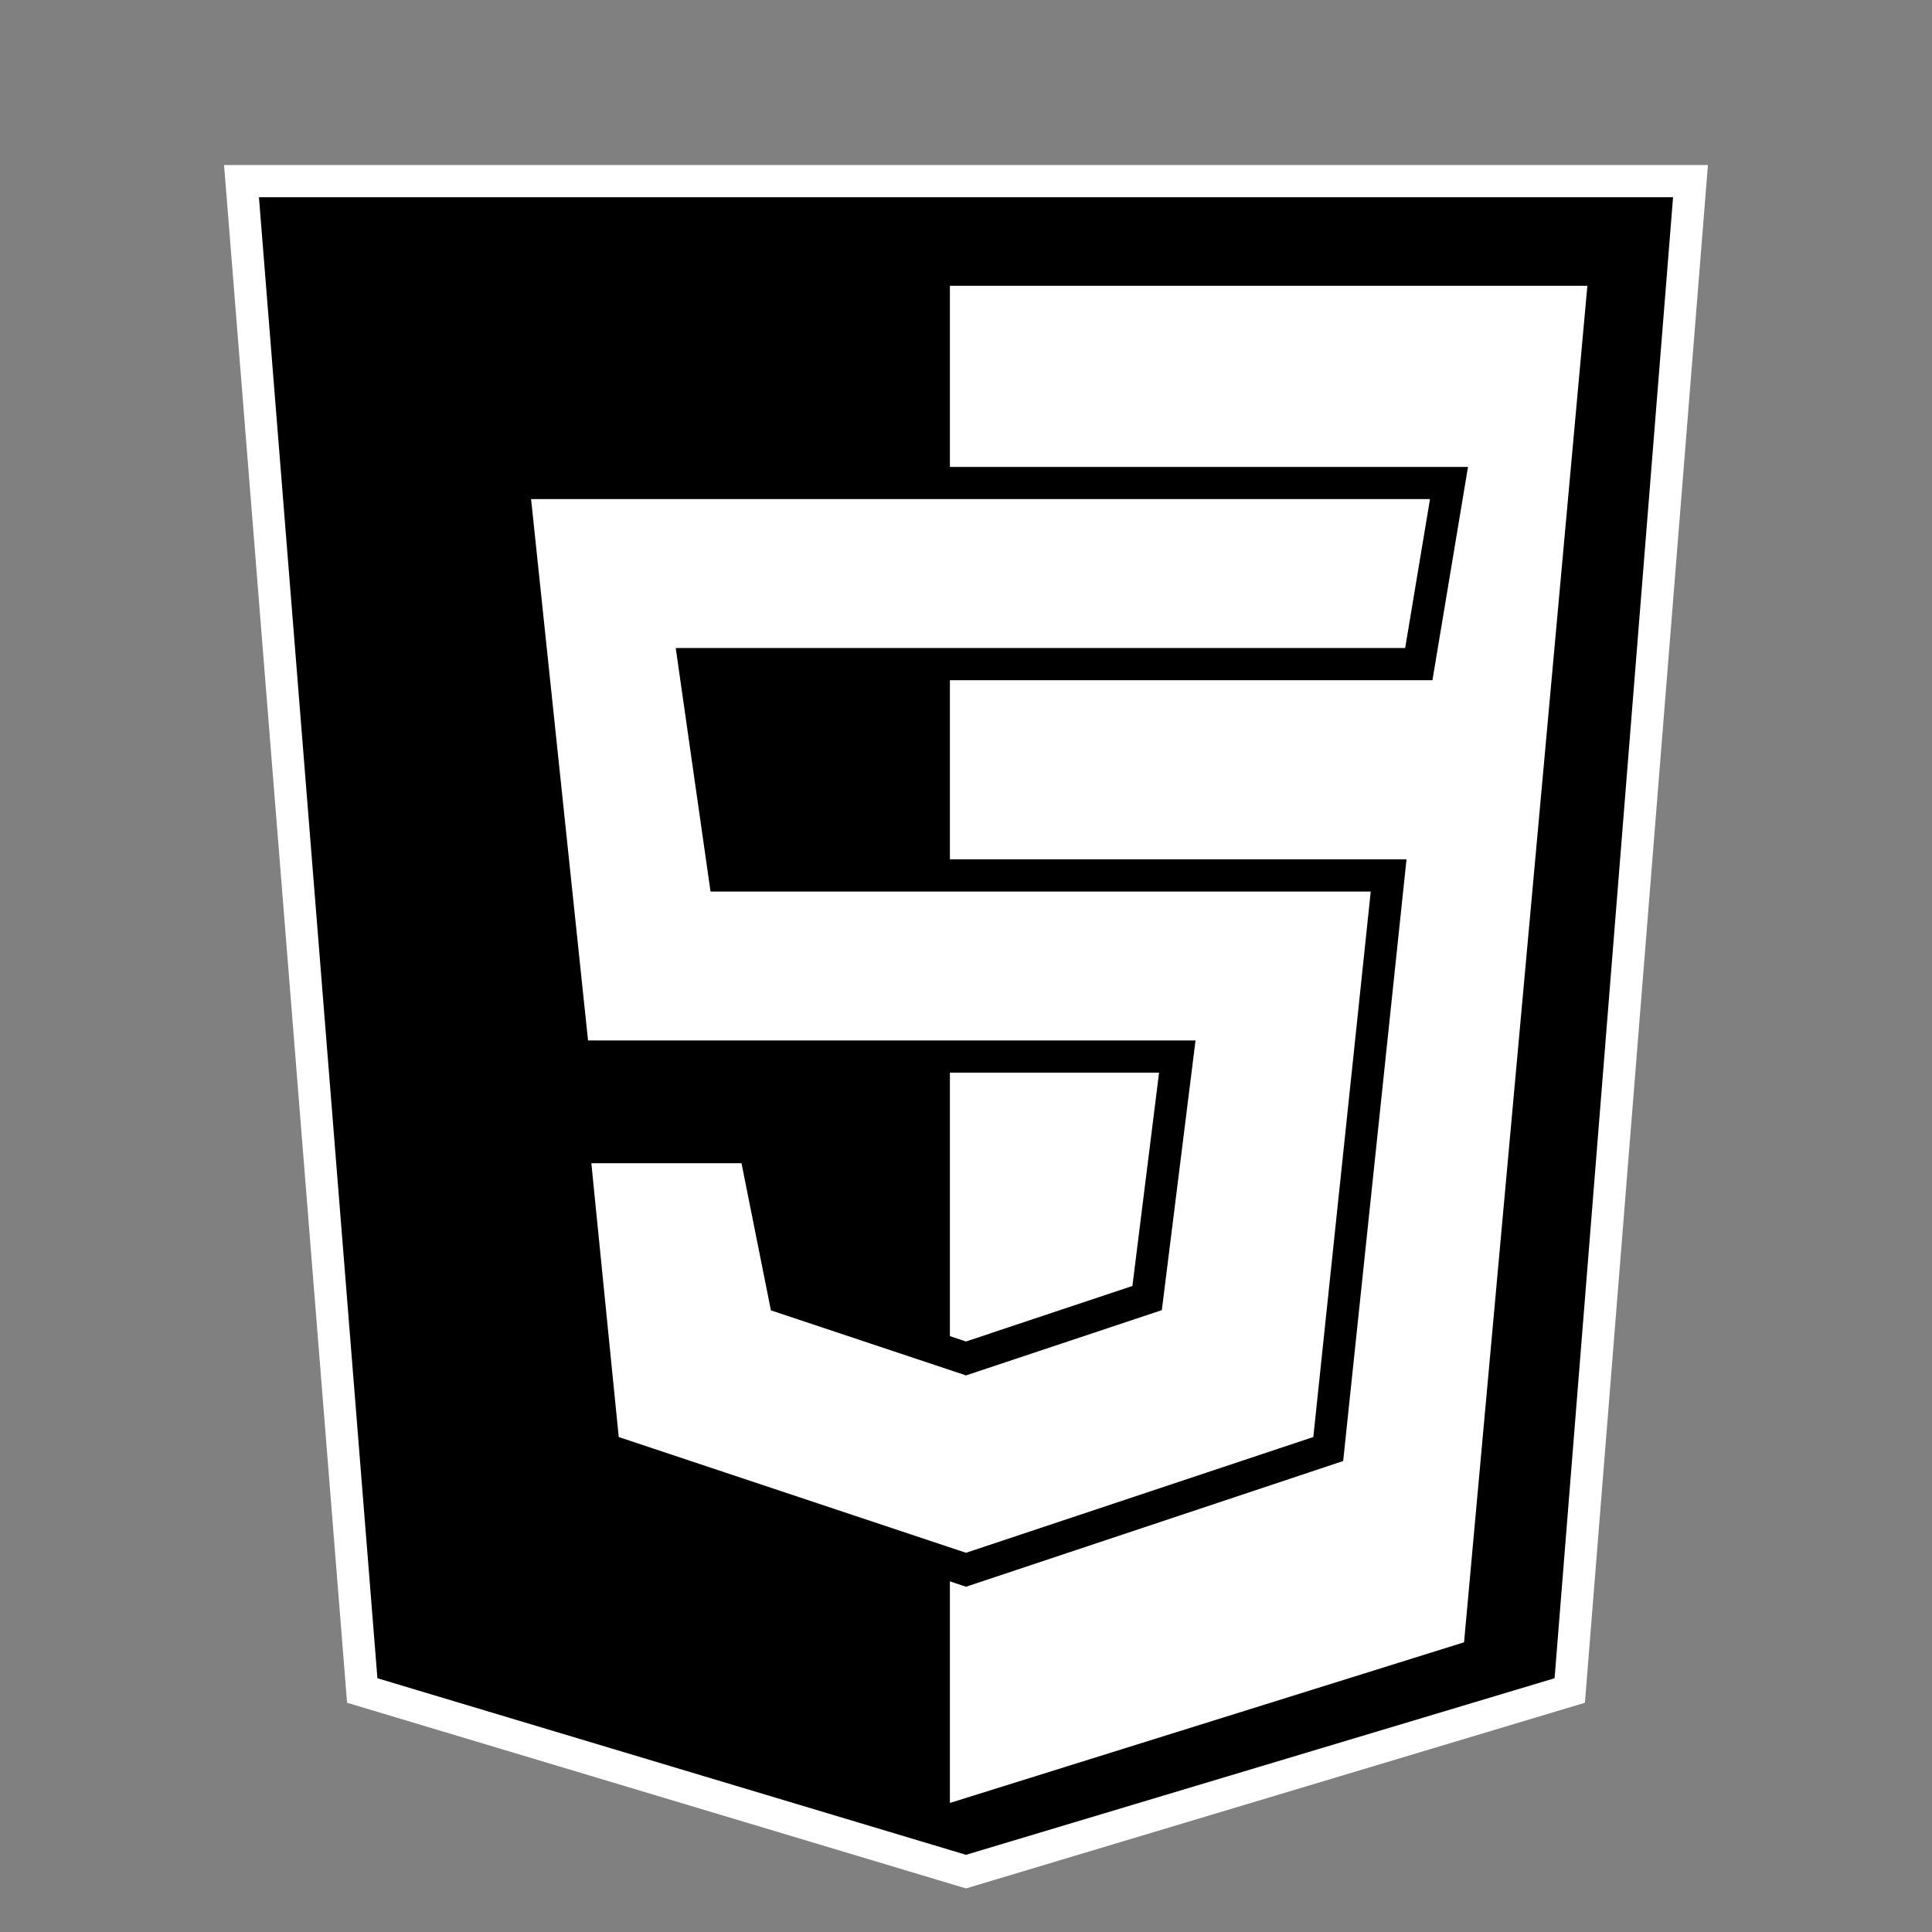 
<svg width="60" height="60" viewBox="0 0 60 60" fill="none" xmlns="http://www.w3.org/2000/svg">
<rect x="0" y="0" width="60" height="60" fill="#808080" stroke="none"/>
<path d="M11.25 52.5L7.5 5.625H52.5L48.75 52.5L30 58.125L11.25 52.5Z" fill="#none" stroke-width="1px" stroke="#fff"/>
<path d="M48.75 9.375H30V55.312L45 50.625L48.75 9.375Z" fill="#ffffff50" stroke-width="1px" stroke="#fff"/>
<path d="M17.812 32.812L15.938 15H45L44.062 20.625H21.562L22.5 27.188H43.125L41.25 45L30 48.75L18.75 45L17.812 35.625H23.438L24.375 40.312L30 42.188L35.625 40.312L36.562 32.812H17.812Z" fill="white" stroke-width="1px" stroke="#000"/>
</svg>
